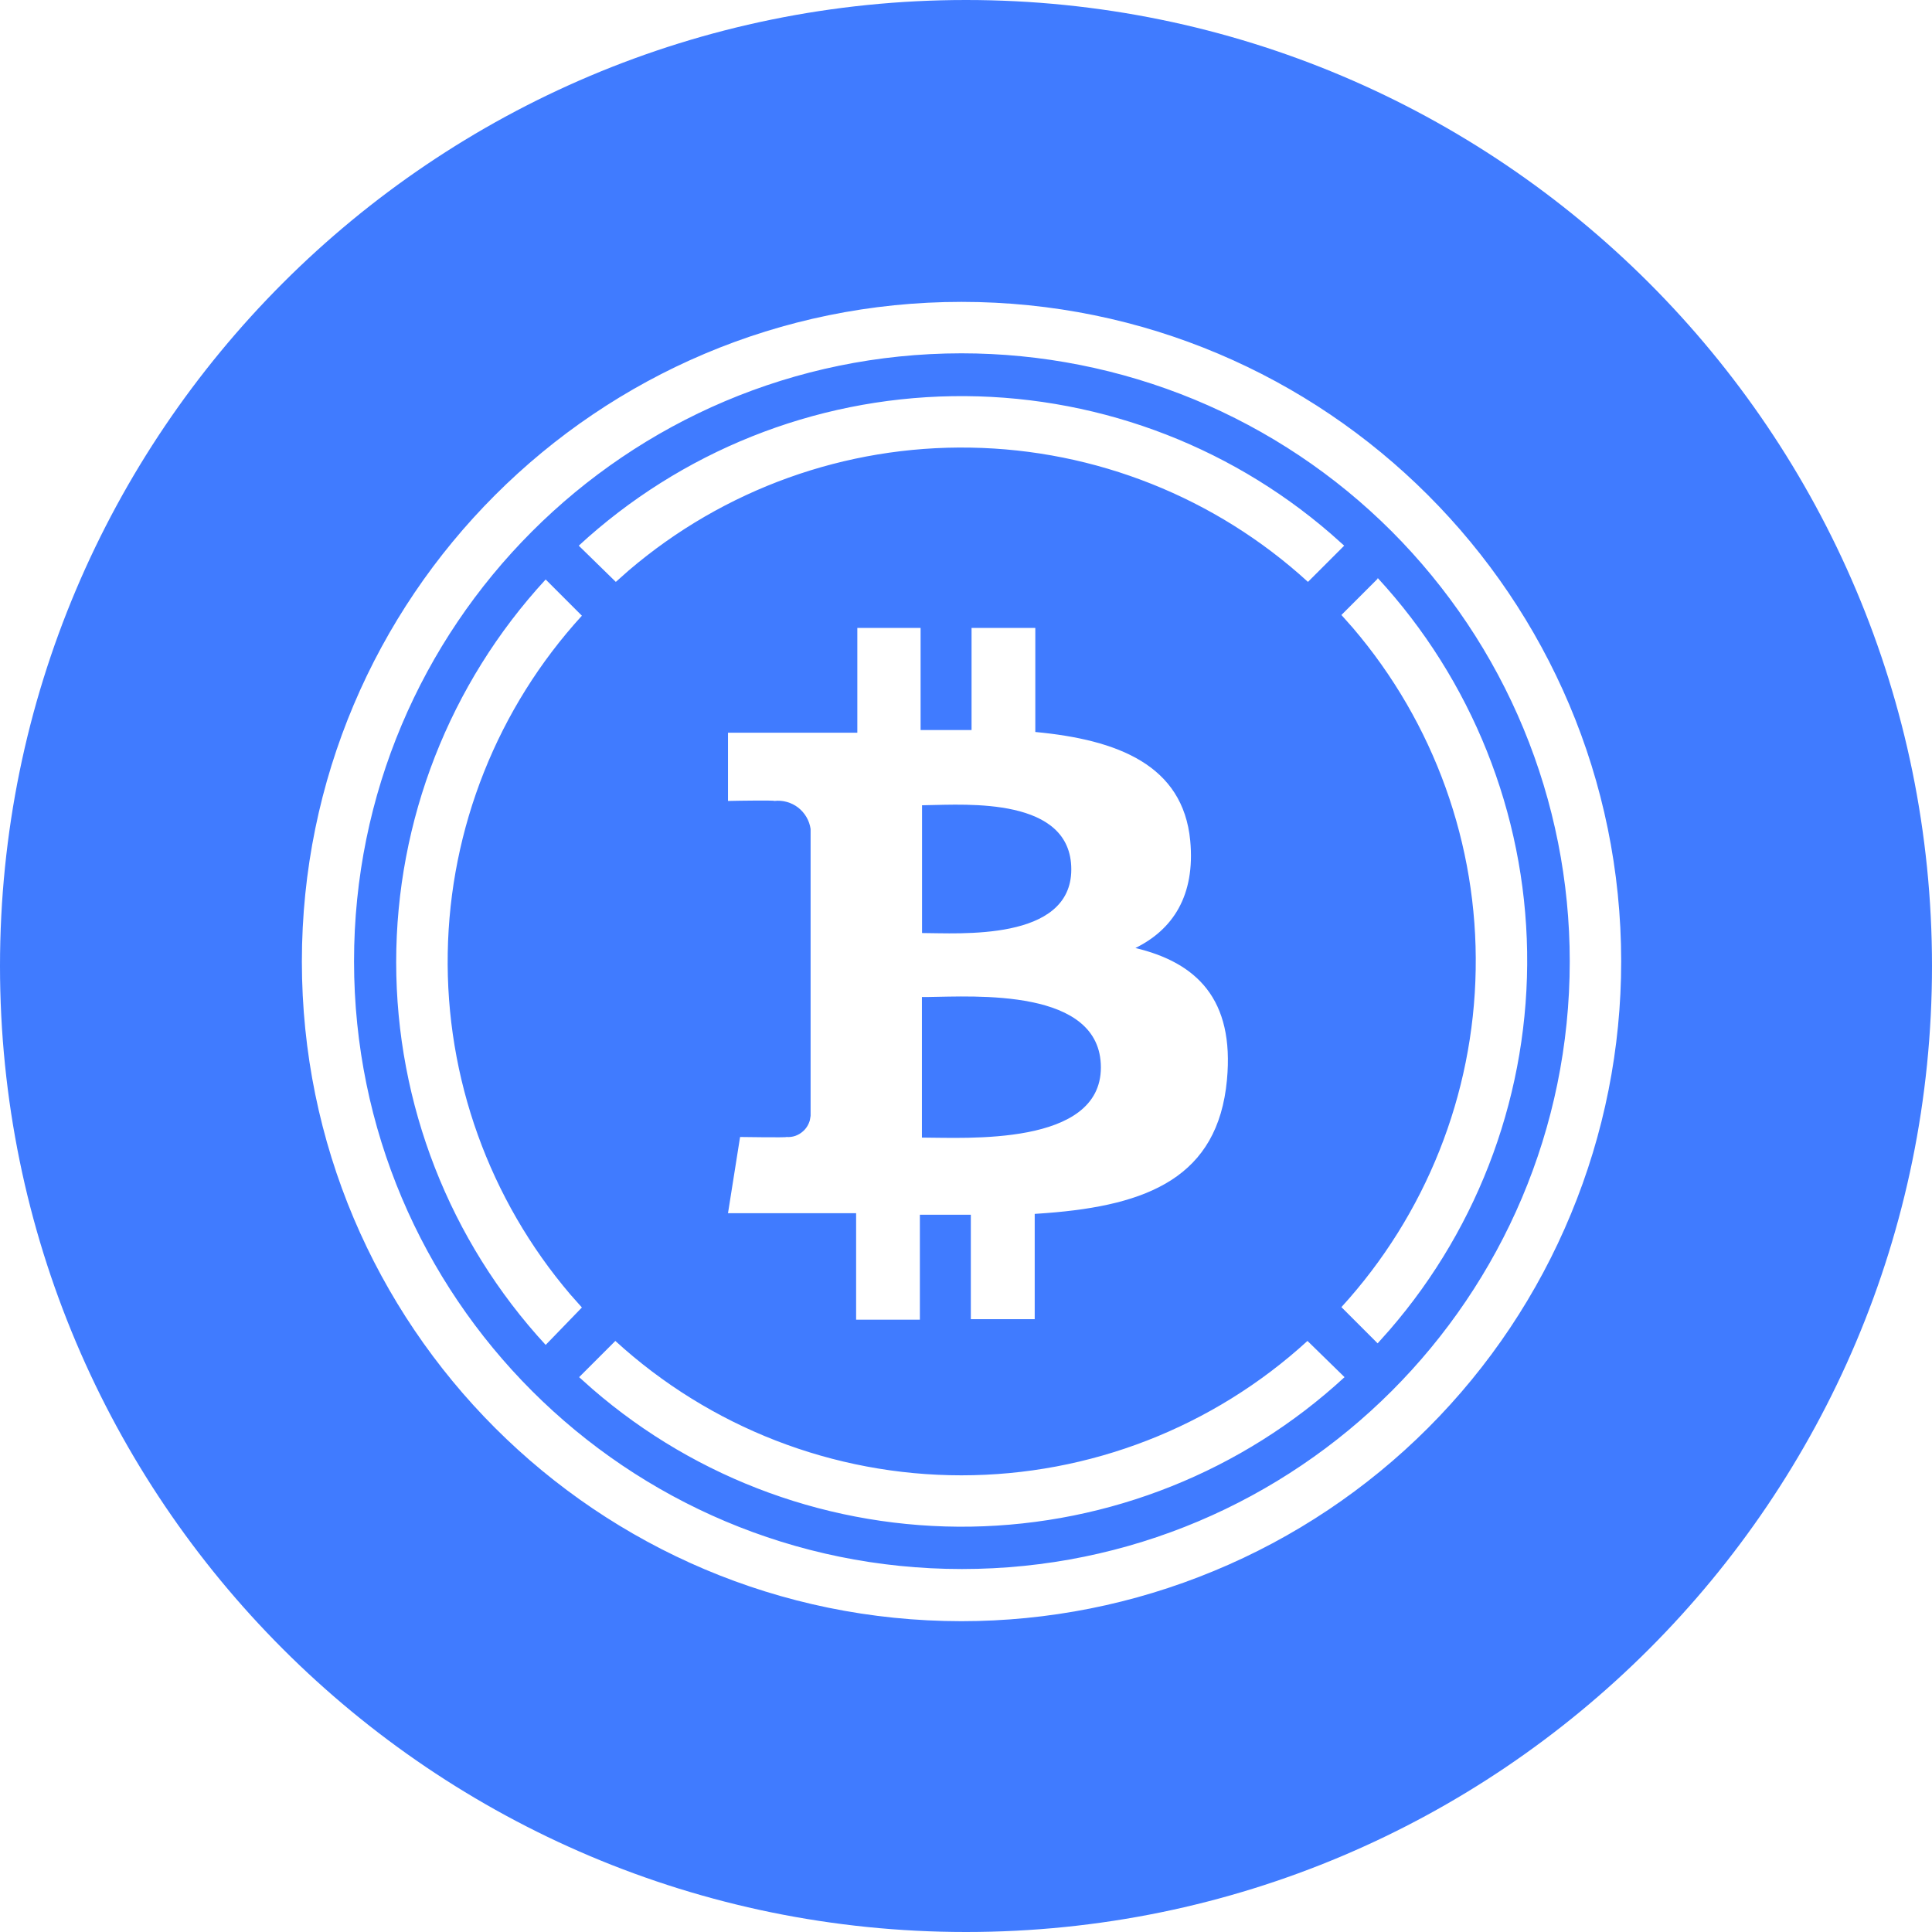 <svg width="16" height="16" viewBox="0 0 16 16" fill="none" xmlns="http://www.w3.org/2000/svg">
<g clip-path="url(#clip0_103_1067)">
<path d="M8 0C12.418 0 16 3.582 16 8C16 12.418 12.418 16 8 16C3.582 16 0 12.418 0 8C0 3.582 3.582 0 8 0ZM7.963 2.5C4.946 2.5 2.5 4.946 2.5 7.963C2.5 10.979 4.945 13.425 7.962 13.426C8.68 13.426 9.39 13.285 10.053 13.01C10.716 12.736 11.319 12.333 11.826 11.826C12.333 11.319 12.736 10.716 13.01 10.053C13.285 9.39 13.426 8.68 13.426 7.962C13.425 4.945 10.979 2.5 7.963 2.5ZM7.962 2.926C8.624 2.926 9.279 3.056 9.89 3.308C10.501 3.561 11.057 3.932 11.525 4.4C11.992 4.868 12.364 5.423 12.617 6.034C12.87 6.645 13 7.3 13 7.962C12.999 10.742 10.745 12.994 7.966 12.994C5.186 12.994 2.933 10.742 2.932 7.962C2.931 5.183 5.183 2.928 7.962 2.926ZM10.828 11.105C10.045 11.821 9.023 12.218 7.962 12.218C6.901 12.218 5.879 11.821 5.096 11.105L4.796 11.405L4.907 11.504C5.776 12.256 6.891 12.661 8.04 12.643C9.189 12.624 10.29 12.184 11.135 11.405L10.828 11.105ZM4.519 4.799C3.723 5.662 3.281 6.794 3.281 7.968C3.281 9.143 3.723 10.275 4.519 11.138L4.819 10.828L4.724 10.721C4.052 9.933 3.69 8.927 3.708 7.892C3.725 6.857 4.121 5.863 4.819 5.099L4.519 4.799ZM11.409 4.786V4.793L11.109 5.093L11.204 5.2C11.877 5.988 12.239 6.994 12.221 8.03C12.204 9.066 11.808 10.06 11.109 10.825L11.409 11.125L11.508 11.014C12.26 10.145 12.665 9.03 12.647 7.881C12.629 6.732 12.188 5.631 11.409 4.786ZM7.624 5.2H7.1V6.068H6.029V6.633H6.04C6.103 6.631 6.418 6.627 6.413 6.633C6.483 6.625 6.554 6.645 6.61 6.688C6.666 6.732 6.703 6.795 6.713 6.865V9.241L6.707 9.277C6.697 9.313 6.677 9.346 6.649 9.37C6.631 9.386 6.609 9.399 6.586 9.407C6.562 9.415 6.538 9.418 6.513 9.416C6.52 9.422 6.129 9.416 6.129 9.416L6.029 10.047H7.09V10.929H7.618V10.06H8.04V10.925H8.569V10.053L8.667 10.046C9.507 9.982 10.086 9.748 10.161 8.944C10.224 8.272 9.908 7.972 9.403 7.851C9.71 7.7 9.9 7.42 9.857 6.962C9.797 6.336 9.257 6.126 8.574 6.062V5.2H8.046V6.046H7.624V5.2ZM7.676 8.257C8.072 8.252 9.117 8.18 9.117 8.84C9.117 9.496 7.993 9.421 7.635 9.421V8.257L7.676 8.257ZM7.673 6.668C8.005 6.663 8.872 6.599 8.872 7.2C8.872 7.8 7.934 7.727 7.636 7.727V6.669L7.673 6.668ZM11.021 4.42C10.152 3.668 9.037 3.263 7.888 3.281C6.739 3.299 5.638 3.74 4.793 4.519L5.1 4.819L5.207 4.724C5.995 4.051 7.001 3.689 8.037 3.707C9.073 3.724 10.067 4.12 10.832 4.819L11.132 4.519L11.021 4.42Z" fill="#407BFF"/>
</g>
<defs>
<clipPath id="clip0_103_1067">
<rect width="16" height="16" fill="white"/>
</clipPath>
</defs>
</svg>
